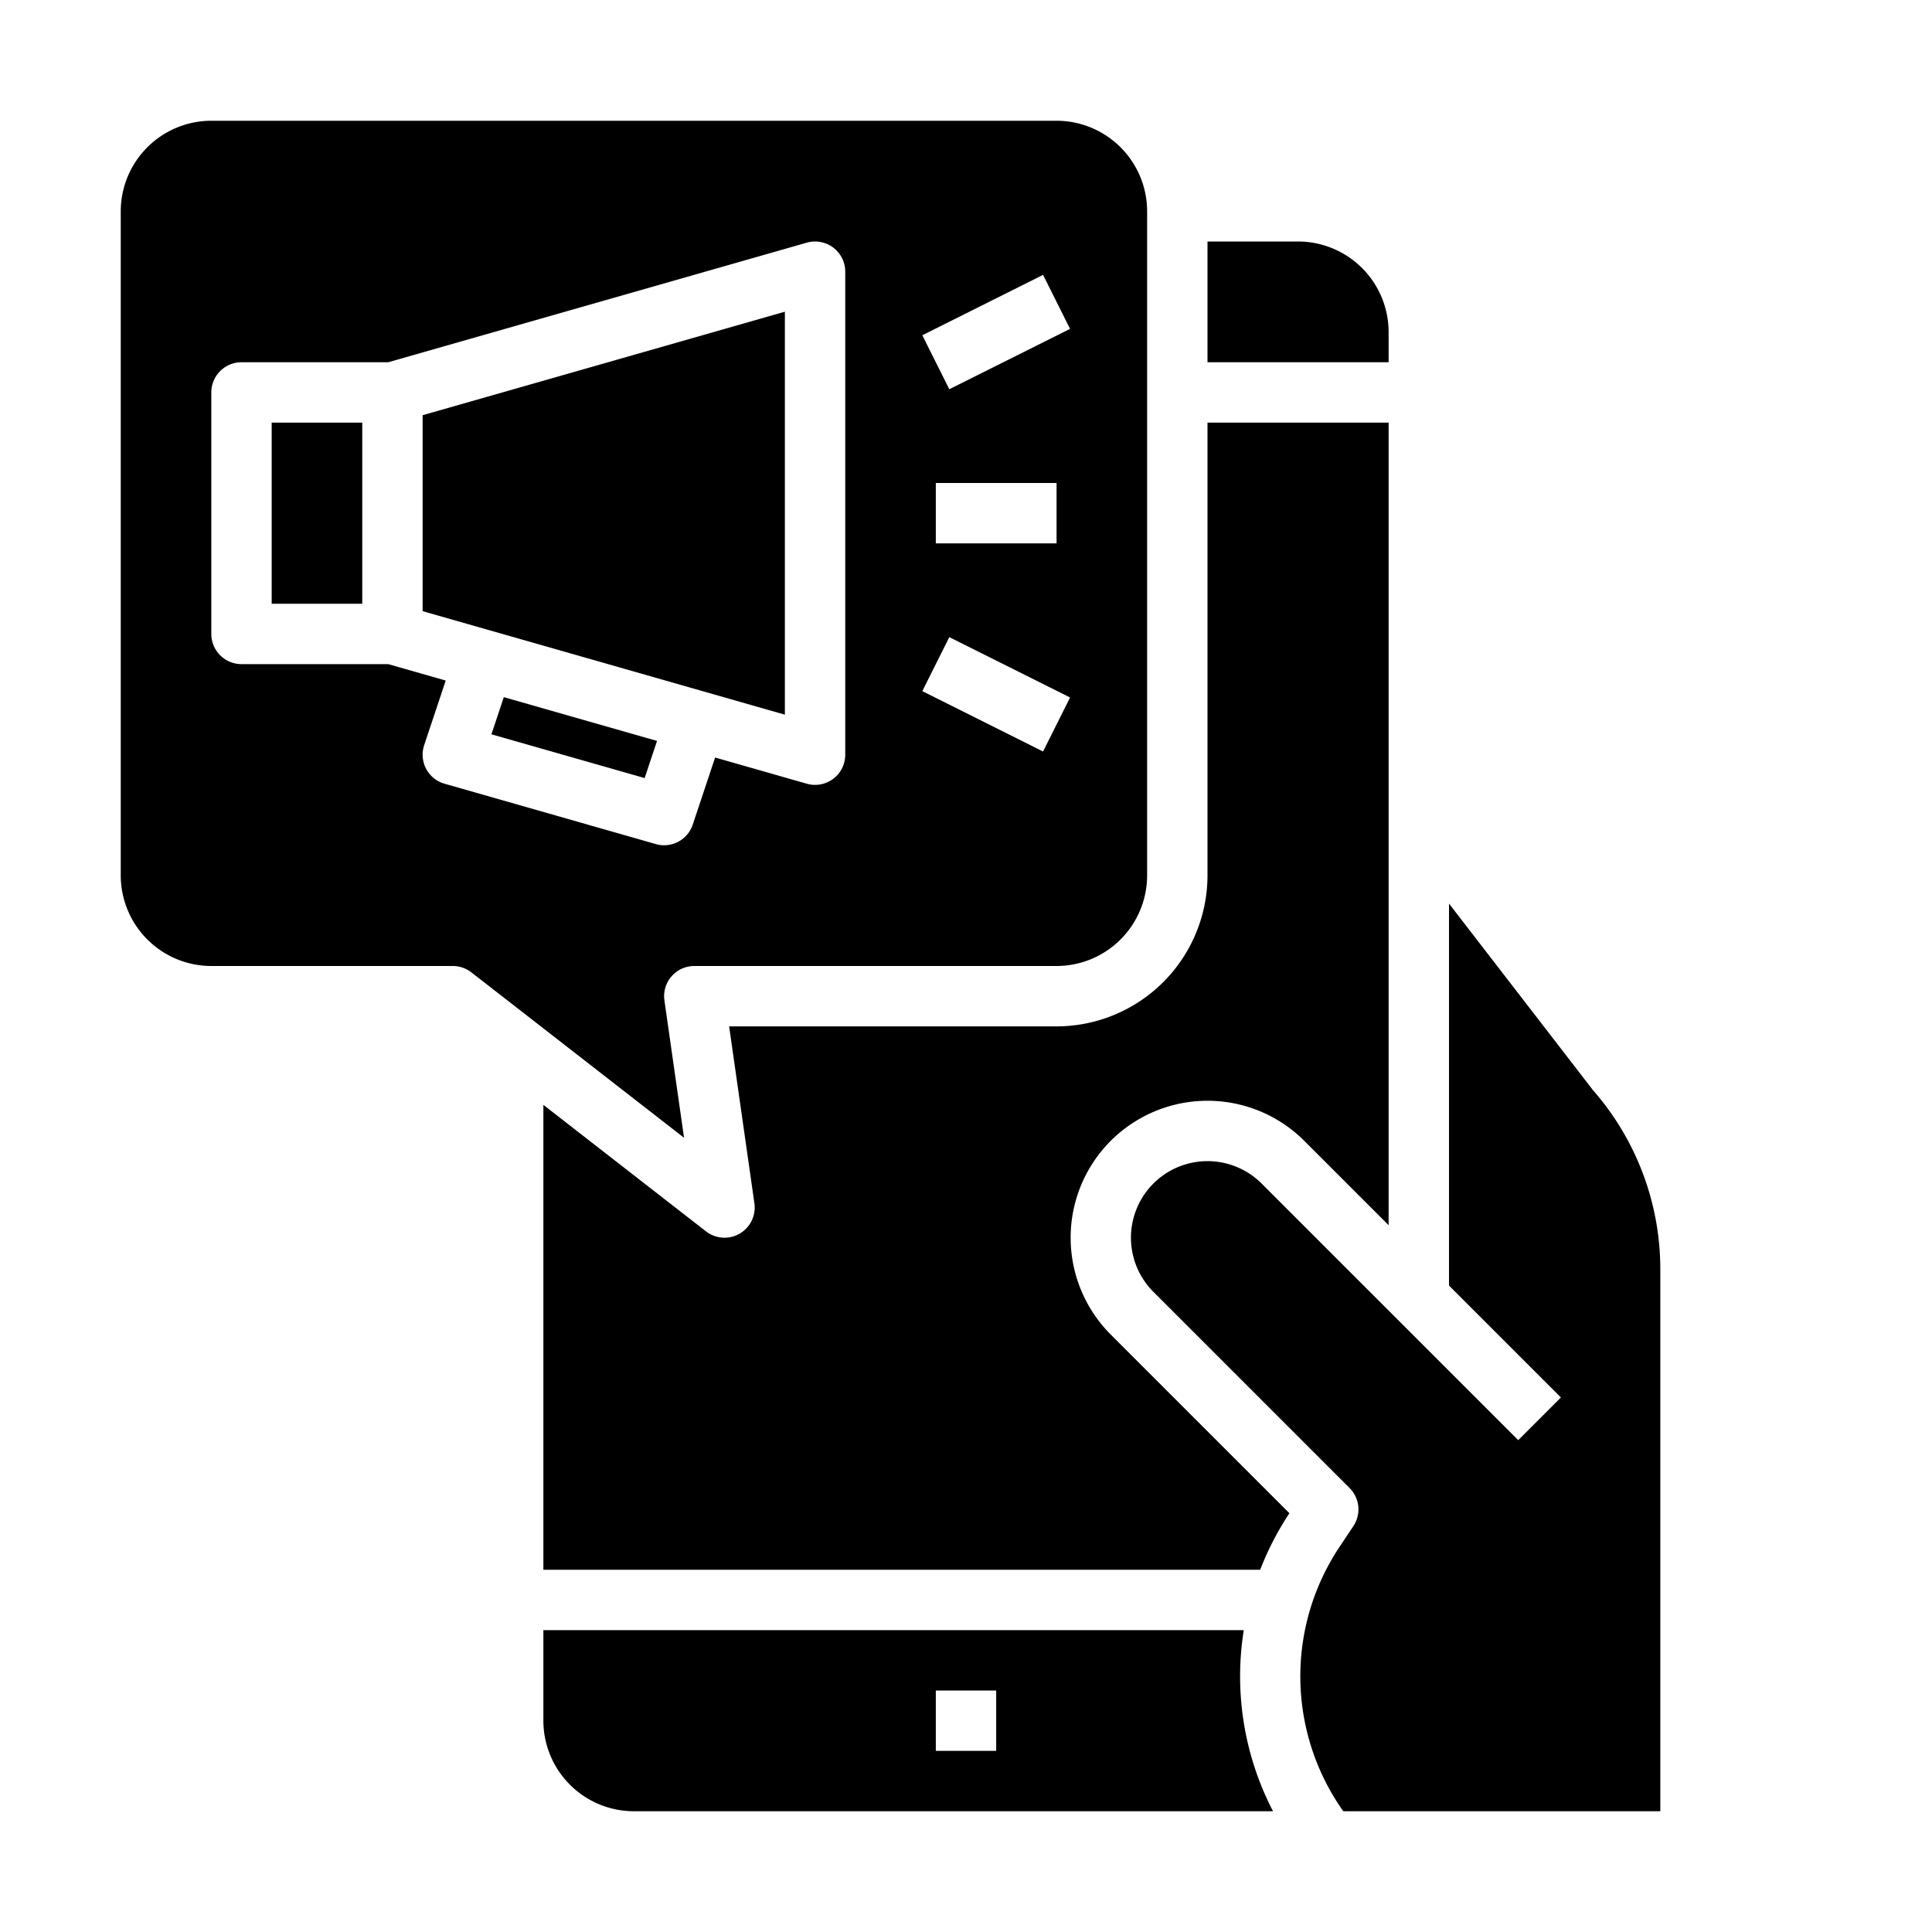 <svg height="512" viewBox="0 0 512 512" width="512" xmlns="http://www.w3.org/2000/svg">
    <g id="Solid">
        <path d="m130.234 194.602 40.602 11.601 3.284-9.85-40.605-11.602z" />
        <path d="m208 82.605-96 27.43v51.93l96 27.43z" />
        <path d="m72 112h24v48h-24z" />
        <path d="m368 88a24.027 24.027 0 0 0 -24-24h-24v32h48z" />
        <path
            d="m329.616 432h-185.616v24a24.027 24.027 0 0 0 24 24h169.366a77.578 77.578 0 0 1 -7.75-48zm-65.616 32h-16v-16h16z" />
        <path
            d="m422.188 288.945-38.188-49.484v101.227l29.656 29.656-11.312 11.312-68-68a20.285 20.285 0 0 0 -28.688 28.688l52 52a8 8 0 0 1 1 10.094l-3.586 5.378a61.837 61.837 0 0 0 .914 70.184h84.016v-143.645a72.007 72.007 0 0 0 -17.812-47.41z" />
        <path
            d="m294.344 302.344a36.278 36.278 0 0 1 51.312 0l22.344 22.344v-212.688h-48v120a40.047 40.047 0 0 1 -40 40h-86.773l6.695 46.867a8 8 0 0 1 -12.836 7.449l-43.086-33.516v123.2h189.964a78.647 78.647 0 0 1 7.739-14.98l-47.359-47.364a36.32 36.32 0 0 1 0-51.312z" />
        <path
            d="m176.078 265.133a8 8 0 0 1 7.922-9.133h96a24.027 24.027 0 0 0 24-24v-176a24.027 24.027 0 0 0 -24-24h-224a24.027 24.027 0 0 0 -24 24v176a24.027 24.027 0 0 0 24 24h64a8.019 8.019 0 0 1 4.914 1.684l56.367 43.843zm100.344-192.289 7.156 14.312-32 16-7.156-14.312zm3.578 55.156v16h-32v-16zm-28.422 40.844 32 16-7.156 14.312-32-16zm-77.773 54.847-56-16a7.991 7.991 0 0 1 -5.391-10.222l5.706-17.116-15.235-4.353h-38.885a8 8 0 0 1 -8-8v-64a8 8 0 0 1 8-8h38.885l110.92-31.691a8 8 0 0 1 10.195 7.691v128a7.994 7.994 0 0 1 -10.195 7.691l-24.292-6.94-5.927 17.78a8 8 0 0 1 -7.586 5.469 7.913 7.913 0 0 1 -2.195-.309z" />
    </g>
</svg>